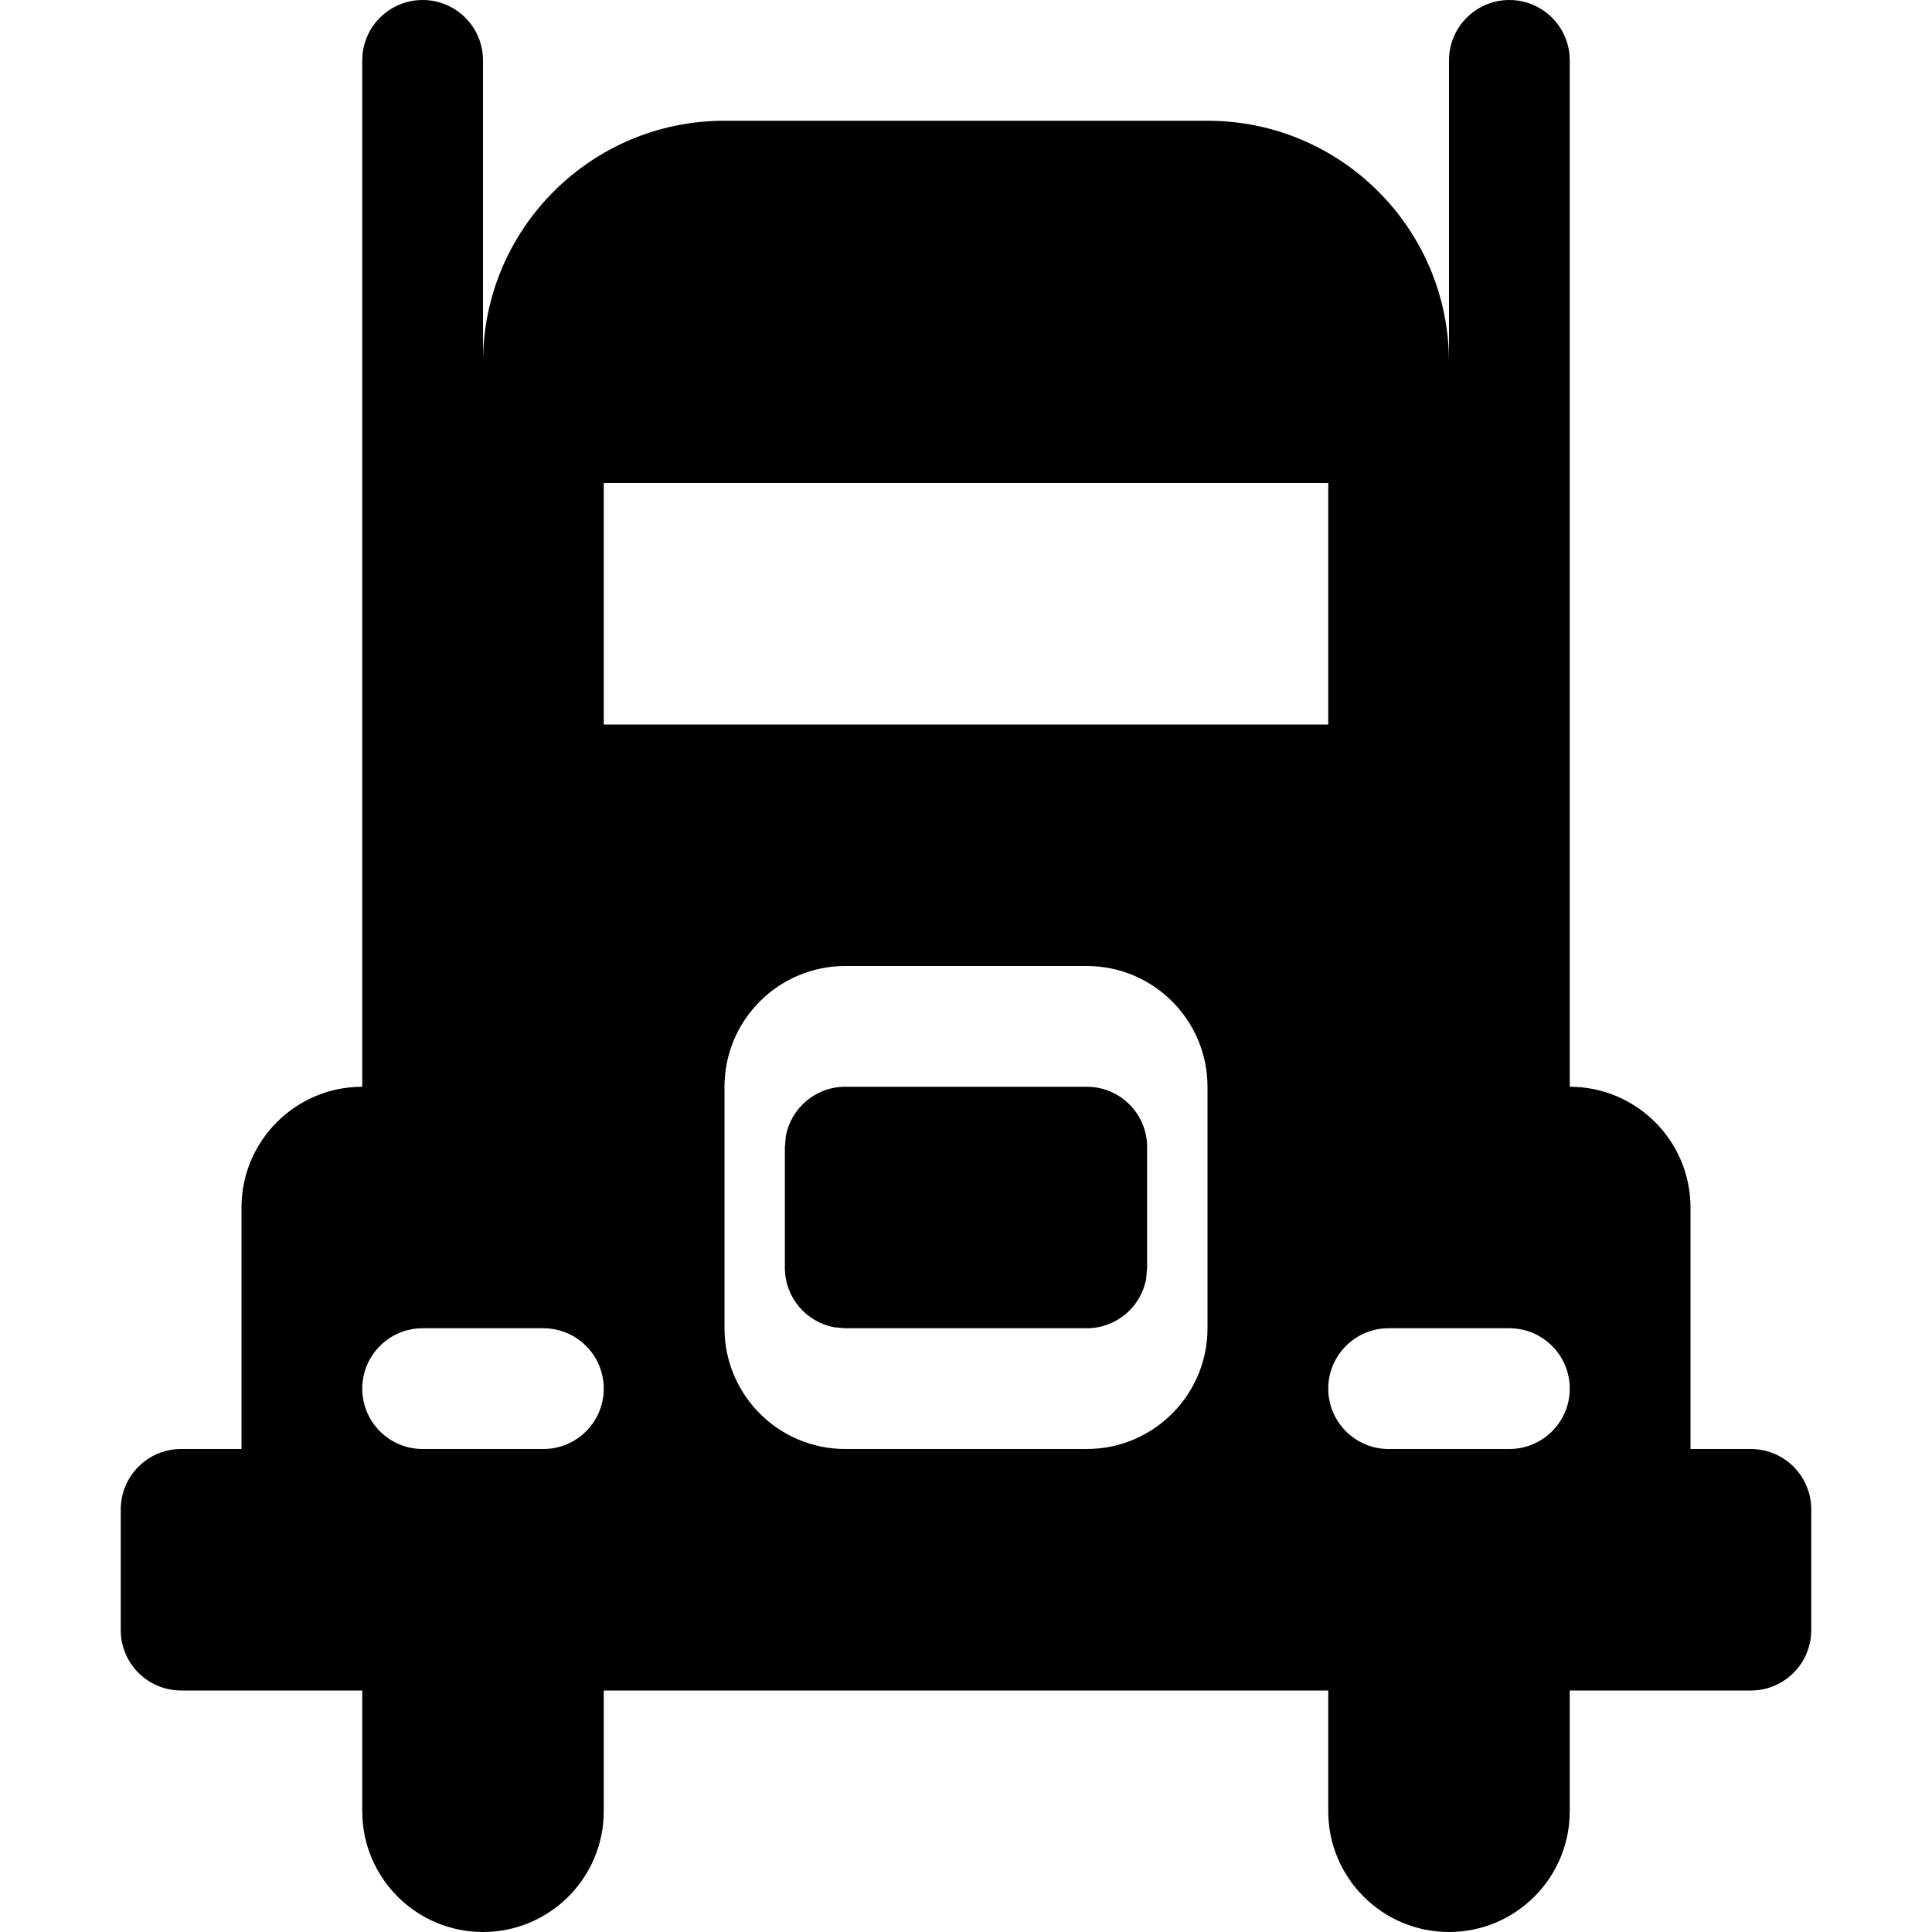 <?xml version="1.0" encoding="UTF-8"?>
<svg viewBox="0 0 16 16" version="1.1" xmlns="http://www.w3.org/2000/svg" xmlns:xlink="http://www.w3.org/1999/xlink">
    <title>Truck</title>
    <g stroke="none" stroke-width="1" fill="none" fill-rule="evenodd">
        <path d="M12.5,0 C12.776,-5.07265313e-17 13,0.224 13,0.5 L13,9 C13.552,9 14,9.448 14,10 L14,12 L14.5,12 C14.776,12 15,12.224 15,12.5 L15,13.5 C15,13.776 14.776,14 14.5,14 L13,14 L13,15 C13,15.552 12.552,16 12,16 C11.448,16 11,15.552 11,15 L11,14 L5,14 L5,15 C5,15.552 4.552,16 4,16 C3.448,16 3,15.552 3,15 L3,14 L1.5,14 C1.224,14 1,13.776 1,13.5 L1,12.5 C1,12.224 1.224,12 1.5,12 L2,12 L2,10 C2,9.448 2.448,9 3,9 L3,0.5 C3,0.224 3.224,5.07265313e-17 3.5,0 C3.776,-5.07265313e-17 4,0.224 4,0.5 L4,3 C4,1.895 4.895,1 6,1 L10,1 C11.105,1 12,1.895 12,3 L12,0.5 C12,0.224 12.224,5.07265313e-17 12.5,0 Z M9,8 L7,8 C6.448,8 6,8.448 6,9 L6,9 L6,11 C6,11.552 6.448,12 7,12 L7,12 L9,12 C9.552,12 10,11.552 10,11 L10,11 L10,9 C10,8.448 9.552,8 9,8 L9,8 Z M12.5,11 L11.5,11 C11.224,11 11,11.224 11,11.5 C11,11.776 11.224,12 11.5,12 L11.5,12 L12.5,12 C12.776,12 13,11.776 13,11.5 C13,11.224 12.776,11 12.5,11 L12.5,11 Z M4.5,11 L3.5,11 C3.224,11 3,11.224 3,11.5 C3,11.776 3.224,12 3.5,12 L3.5,12 L4.5,12 C4.776,12 5,11.776 5,11.5 C5,11.224 4.776,11 4.5,11 L4.5,11 Z M9,9 C9.276,9 9.5,9.224 9.5,9.5 L9.5,9.5 L9.5,10.5 L9.492,10.59 C9.45,10.823 9.245,11 9,11 L9,11 L7,11 L6.91,10.992 C6.677,10.95 6.5,10.745 6.5,10.5 L6.5,10.5 L6.5,9.5 L6.508,9.41 C6.55,9.177 6.755,9 7,9 L7,9 Z M11,4 L5,4 L5,6 L11,6 L11,4 Z" id="Combined-Shape" fill="#000000"></path>
    </g>
</svg>